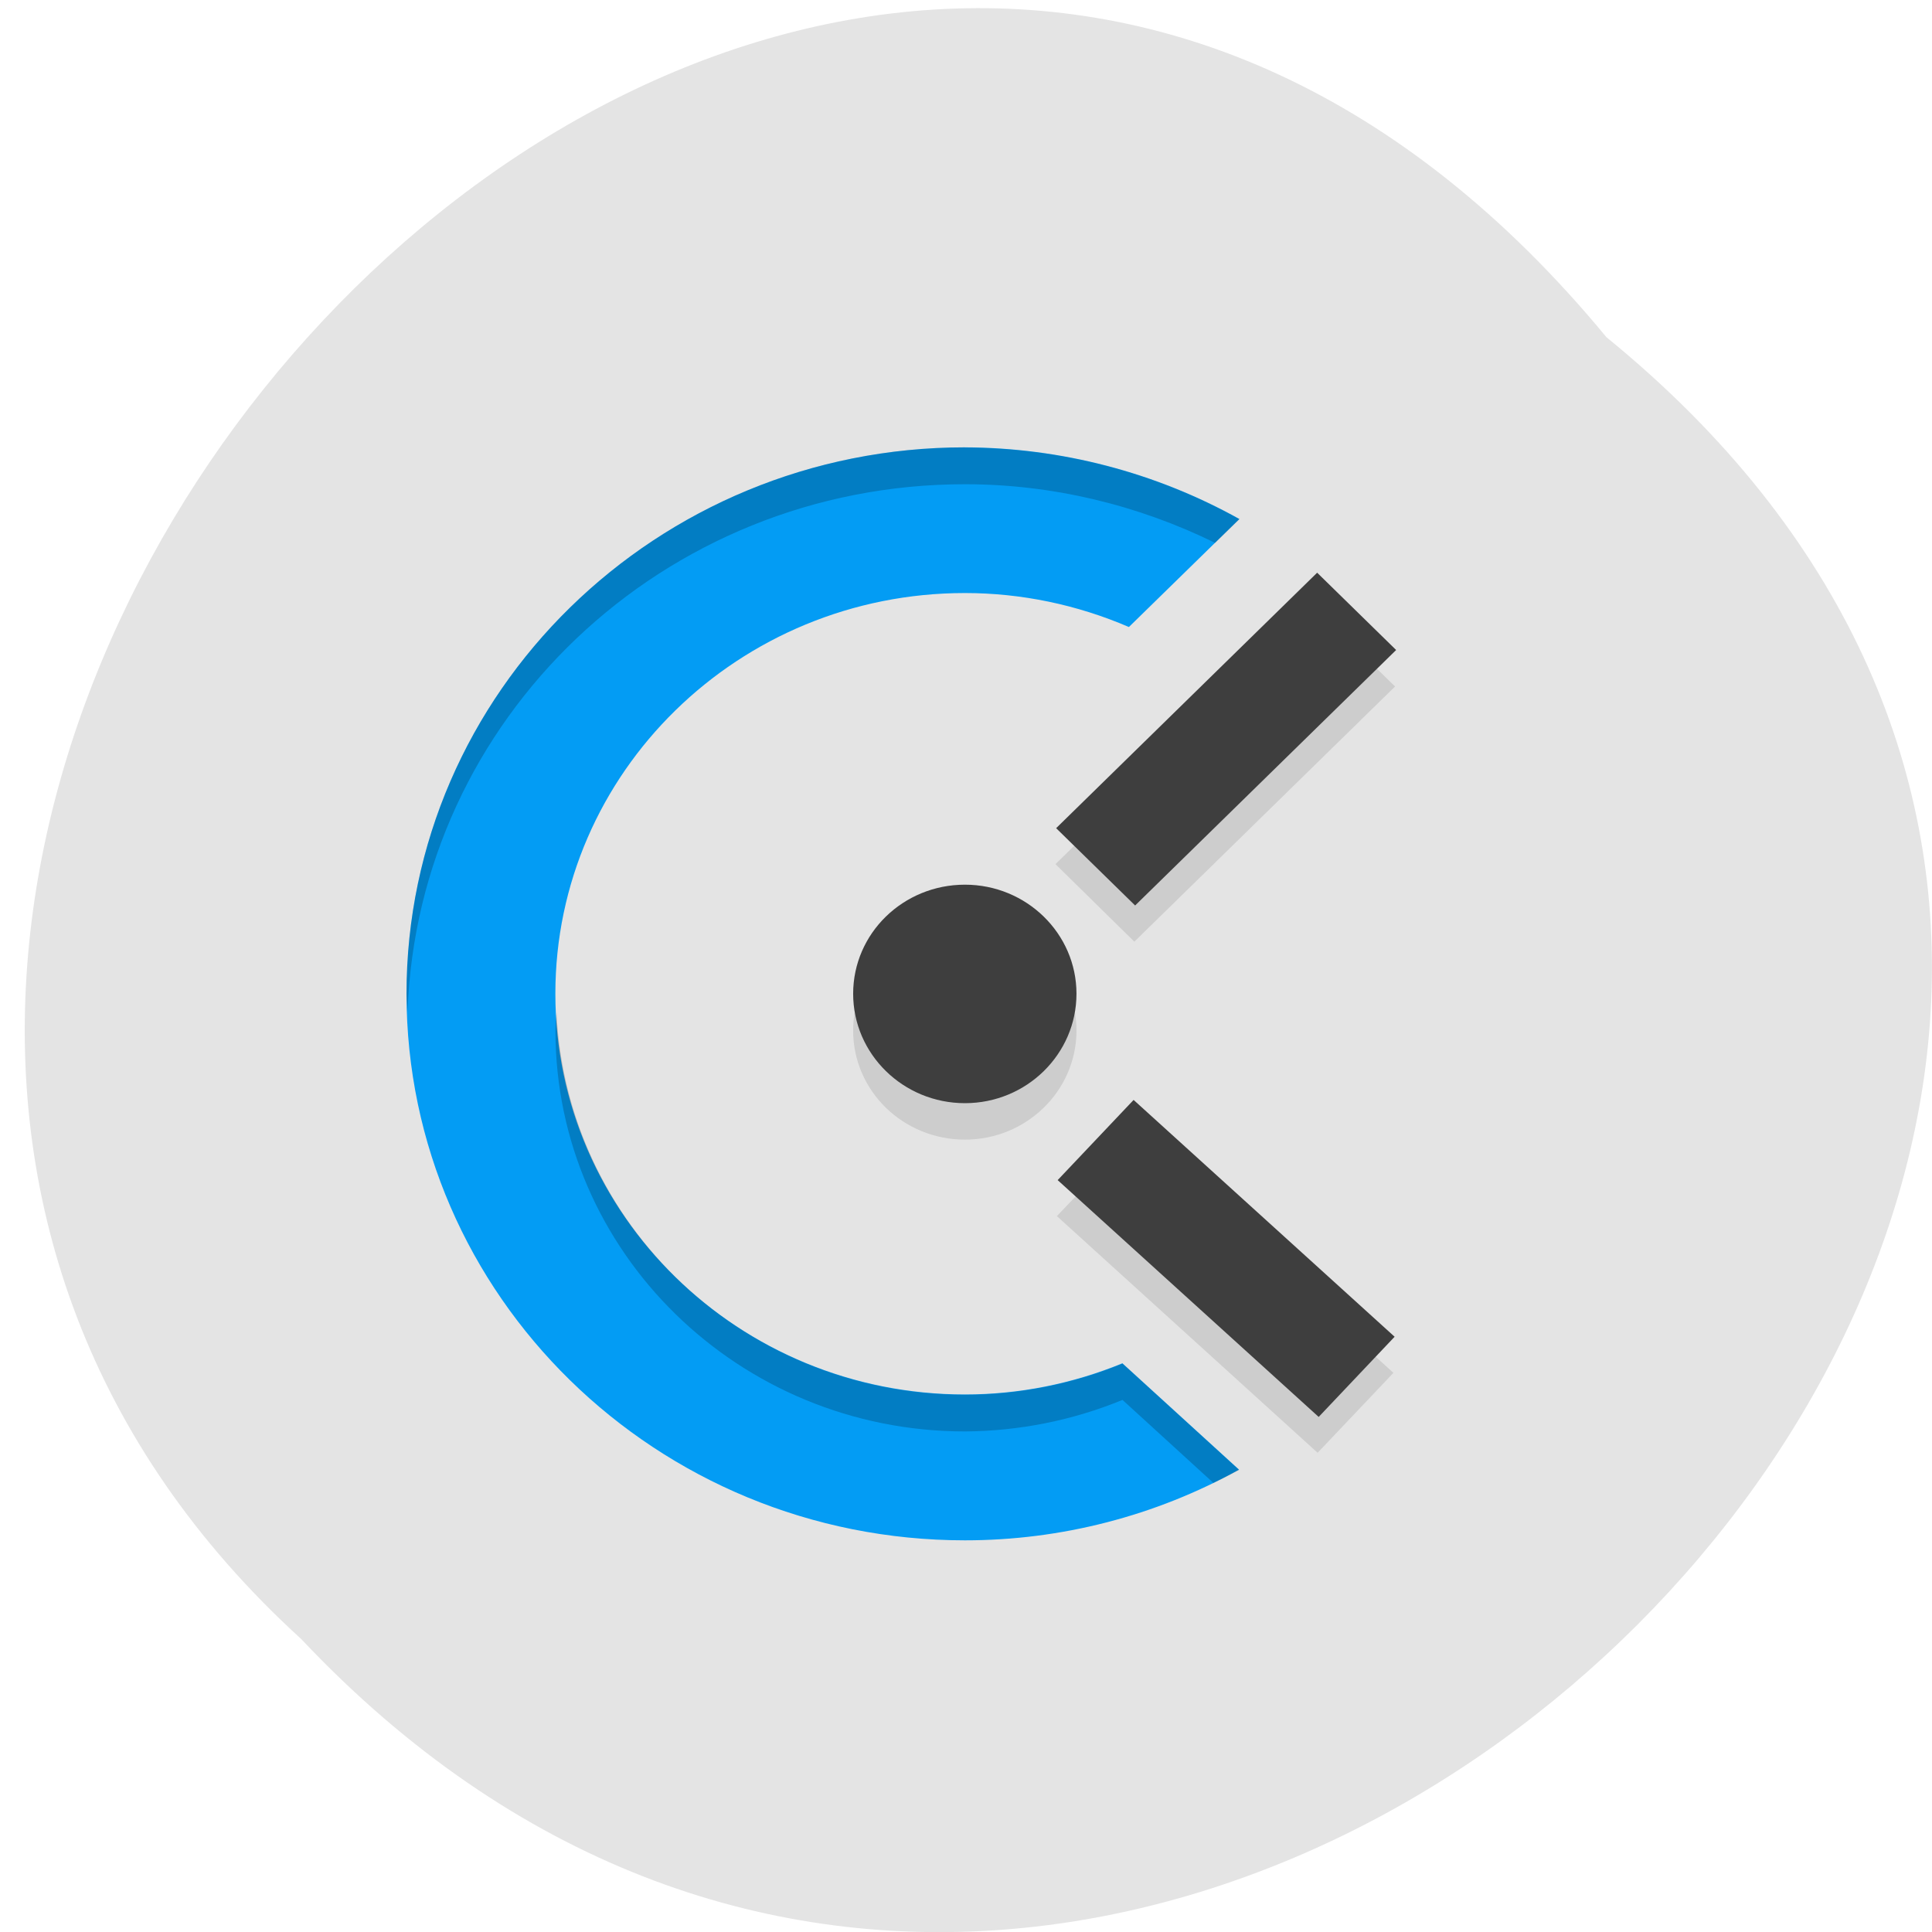 <svg xmlns="http://www.w3.org/2000/svg" viewBox="0 0 22 22"><path d="m 18.293 3.84 c 11.02 8.973 -5.113 25.17 -14.863 14.824 c -9.773 -8.906 5.48 -26.19 14.863 -14.824" fill="#e4e4e4"/><path d="m 14.984 6.938 l -2.965 2.902 l 0.898 0.883 l 2.969 -2.906 m -4.898 2.672 c -0.703 0 -1.273 0.559 -1.273 1.246 c 0 0.688 0.57 1.242 1.273 1.242 c 0.699 0 1.27 -0.555 1.27 -1.242 c 0 -0.688 -0.57 -1.246 -1.27 -1.246 m 1.914 2.449 l -0.867 0.91 l 2.969 2.695 l 0.863 -0.91" fill-opacity="0.102"/><path d="m 10.988 5.094 c -3.512 0 -6.359 2.789 -6.359 6.223 c 0 3.438 2.848 6.223 6.359 6.223 c 1.094 0 2.168 -0.277 3.121 -0.805 l -1.328 -1.211 c -0.57 0.234 -1.18 0.355 -1.793 0.355 c -2.574 0 -4.664 -2.043 -4.664 -4.563 c 0 -2.52 2.09 -4.563 4.664 -4.563 c 0.641 0 1.277 0.133 1.867 0.387 l 1.258 -1.23 c -0.953 -0.531 -2.031 -0.813 -3.125 -0.816" fill="#039cf4"/><path d="m 12.258 11.316 c 0 0.688 -0.57 1.246 -1.27 1.246 c -0.703 0 -1.273 -0.559 -1.273 -1.246 c 0 -0.688 0.57 -1.242 1.273 -1.242 c 0.699 0 1.27 0.555 1.27 1.242" fill="#3e3e3e"/><g fill="none" stroke="#3e3e3e" stroke-width="3" transform="matrix(0.424 0 0 0.415 0.817 1.362)"><path d="m 27.498 20.503 l 7.01 -7.01"/><path d="m 27.498 27.999 l 7.01 6.498"/></g><path d="m 10.988 5.094 c -3.512 0 -6.359 2.789 -6.359 6.223 c 0 0.07 0.012 0.141 0.012 0.207 c 0.113 -3.336 2.906 -6.01 6.348 -6.01 c 0.988 0 1.965 0.234 2.848 0.668 l 0.277 -0.27 c -0.953 -0.531 -2.031 -0.813 -3.125 -0.816 m -4.652 6.43 c -0.004 0.07 -0.012 0.141 -0.012 0.211 c 0 2.52 2.09 4.563 4.664 4.563 c 0.613 -0.004 1.223 -0.125 1.793 -0.359 l 1.035 0.945 c 0.102 -0.047 0.199 -0.098 0.293 -0.148 l -1.328 -1.211 c -0.57 0.234 -1.18 0.355 -1.793 0.355 c -2.504 0 -4.539 -1.93 -4.652 -4.355" fill-opacity="0.2"/></svg>